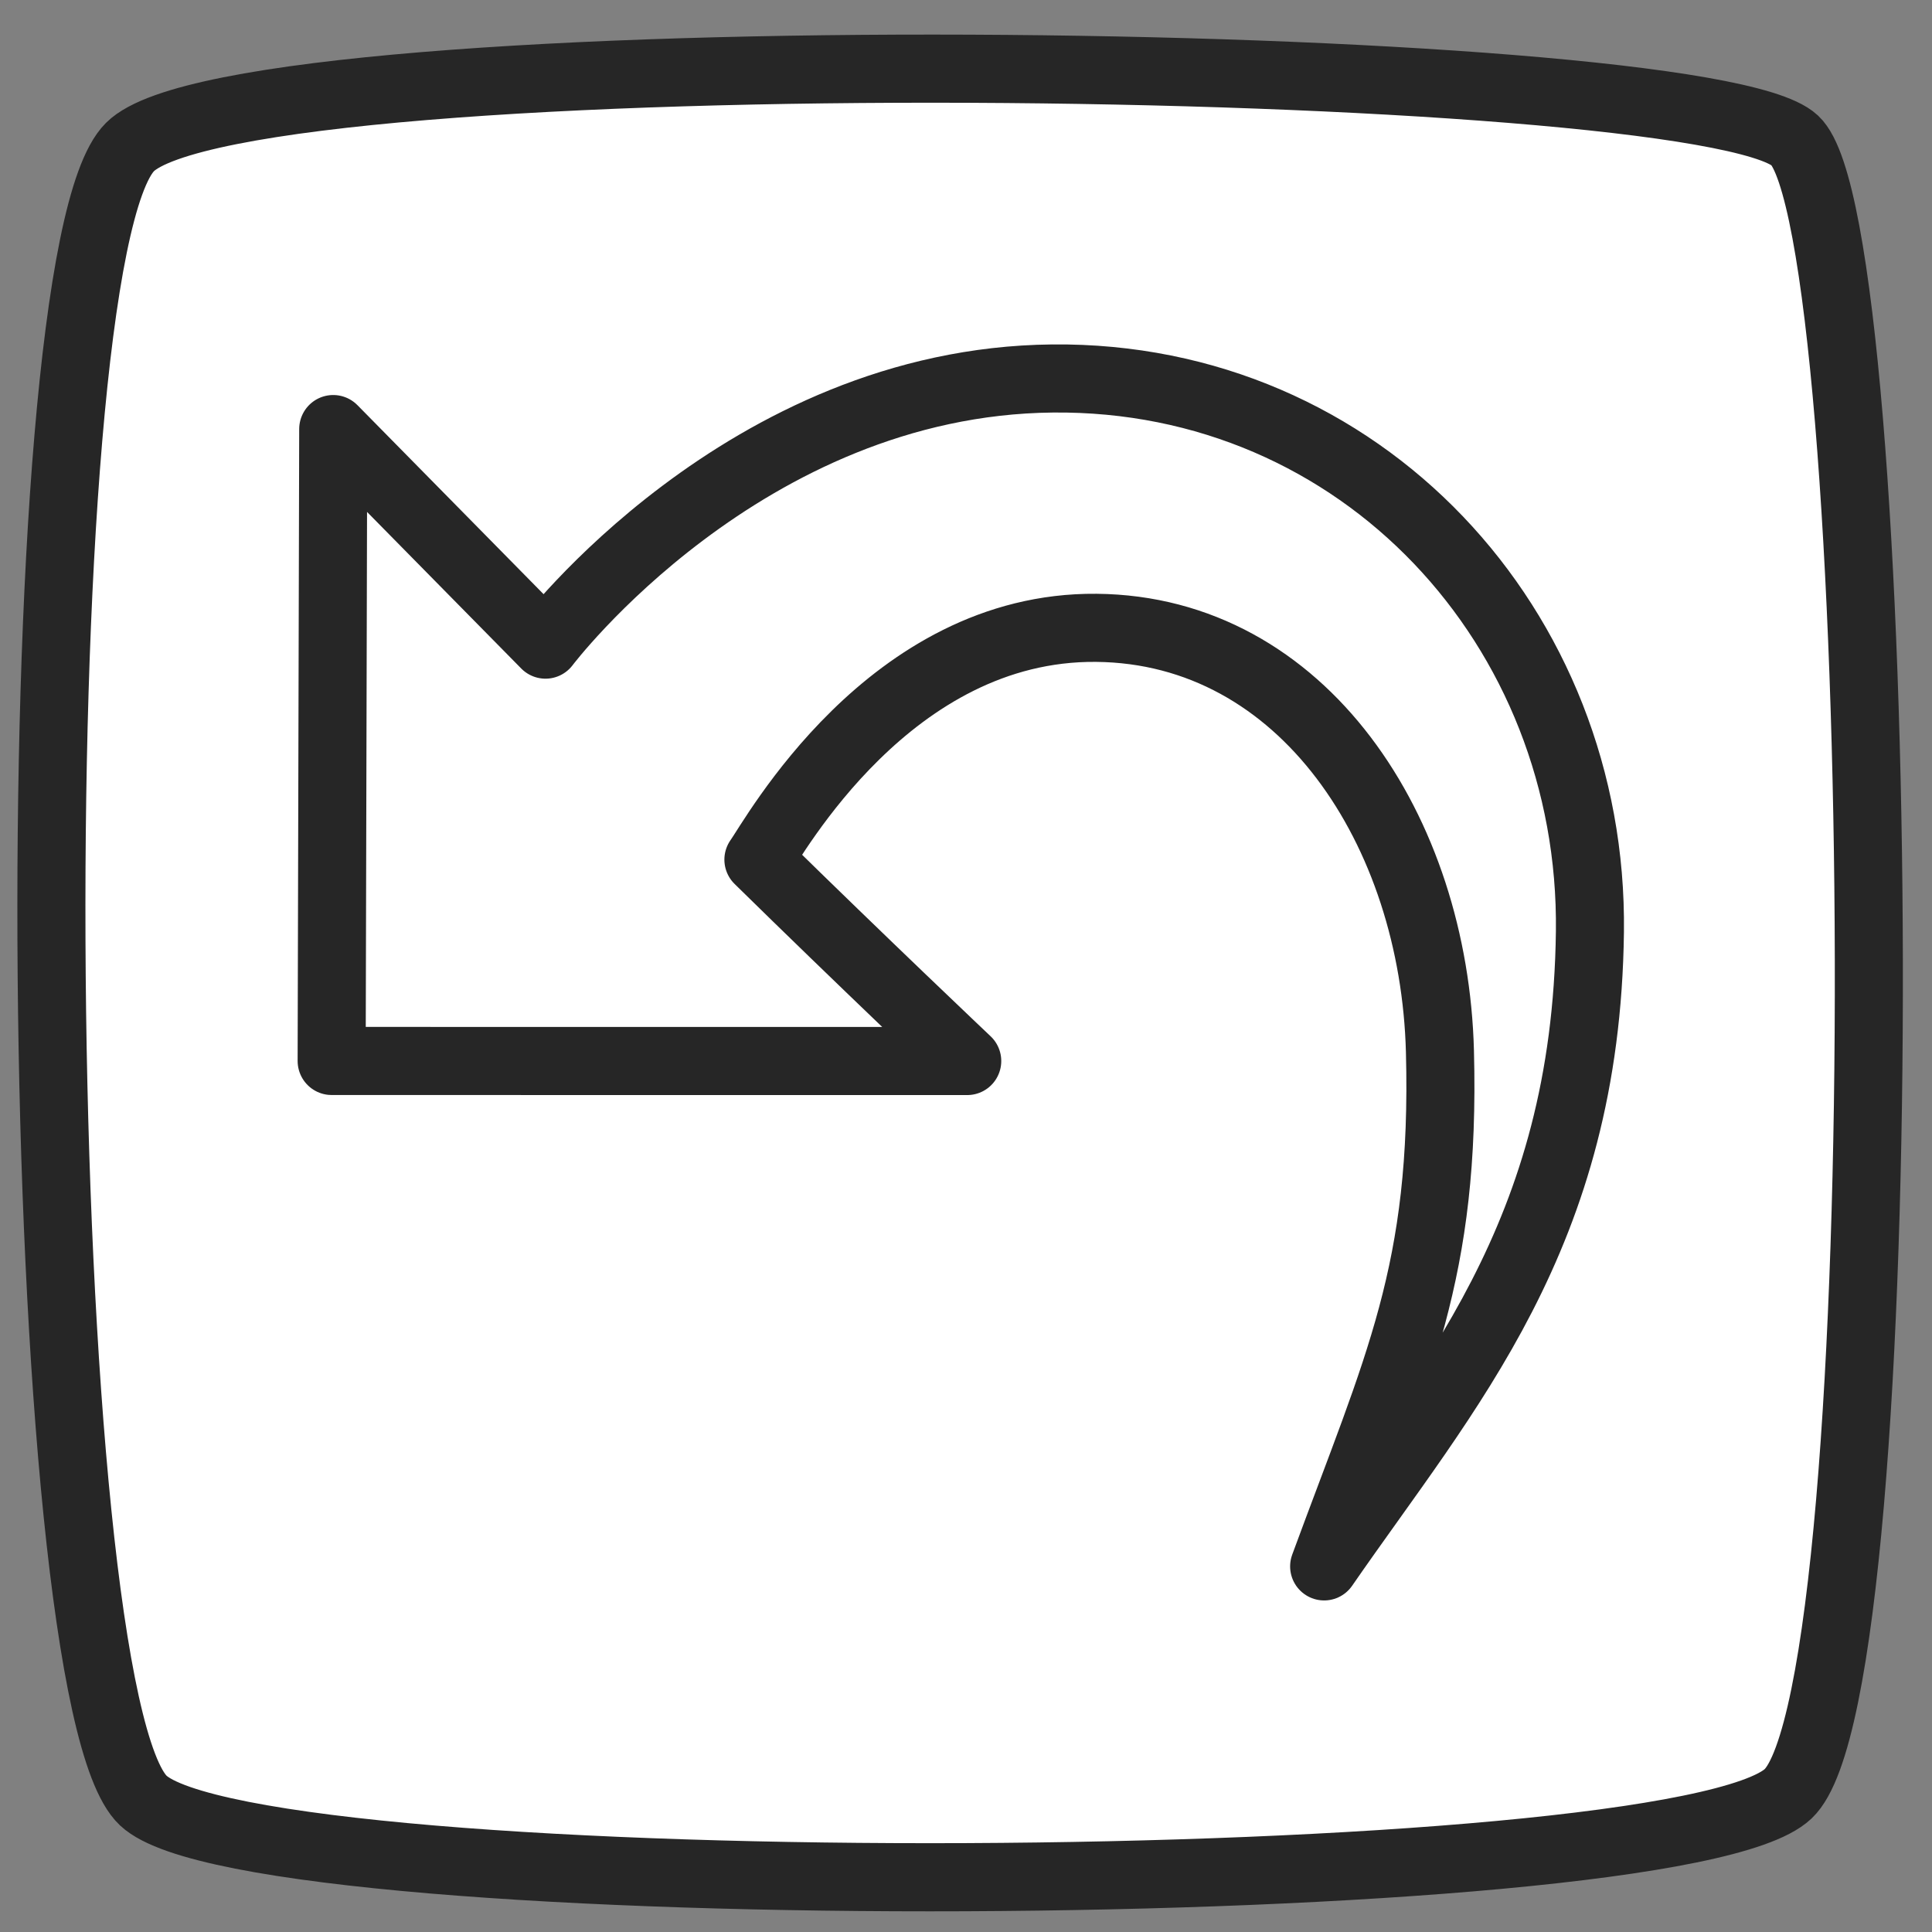 <?xml version="1.0" encoding="UTF-8" standalone="no"?>
<!DOCTYPE svg PUBLIC "-//W3C//DTD SVG 1.1//EN" "http://www.w3.org/Graphics/SVG/1.1/DTD/svg11.dtd">
<svg width="100%" height="100%" viewBox="0 0 1182 1182" version="1.1" xmlns="http://www.w3.org/2000/svg" xmlns:xlink="http://www.w3.org/1999/xlink" xml:space="preserve" xmlns:serif="http://www.serif.com/" style="fill-rule:evenodd;clip-rule:evenodd;stroke-linecap:round;stroke-linejoin:round;stroke-miterlimit:1.5;">
    <rect x="0" y="0" width="1182" height="1182" fill="#808080" stroke="none"/>
    <g transform="matrix(1,0,0,1,-2598.43,0)">
        <g id="Undo" transform="matrix(0.851,0,0,1.144,471.078,-69.2)">
            <rect x="2498.52" y="60.488" width="1387.18" height="1032.4" style="fill:none;"/>
            <g transform="matrix(1.144,0,0,0.852,2516.31,73.862)">
                <g id="Background">
                    <path d="M67.245,76.622C138.387,5.479 1054.87,18.034 1113.46,72.437C1172.05,126.84 1180.42,1043.32 1109.27,1110.28C1038.13,1177.24 146.757,1181.42 75.615,1114.47C4.472,1047.51 -3.898,147.765 67.245,76.622Z" style="fill:white;stroke:rgb(38,38,38);stroke-width:42.77px;"/>
                </g>
            </g>
            <g id="Undo1" serif:id="Undo" transform="matrix(1.174,0,0,0.874,-588.189,42.767)">
                <path d="M2833.43,669.472L2834.39,282.82L2964.38,414.72C2964.38,414.72 3085.81,253.773 3274.85,251.868C3463.89,249.964 3606.28,404.443 3603.95,590.448C3601.63,776.453 3516.76,869.456 3441.2,978.734C3486.54,855.505 3515.6,798.541 3512.11,663.687C3508.63,528.834 3428.41,405.605 3301.69,404.443C3174.98,403.28 3104.06,533.484 3094.76,546.272C3157.54,607.886 3222.64,669.5 3222.64,669.5L2833.43,669.472Z" style="fill:none;stroke:rgb(38,38,38);stroke-width:41.67px;"/>
            </g>
        </g>
    </g>
</svg>
